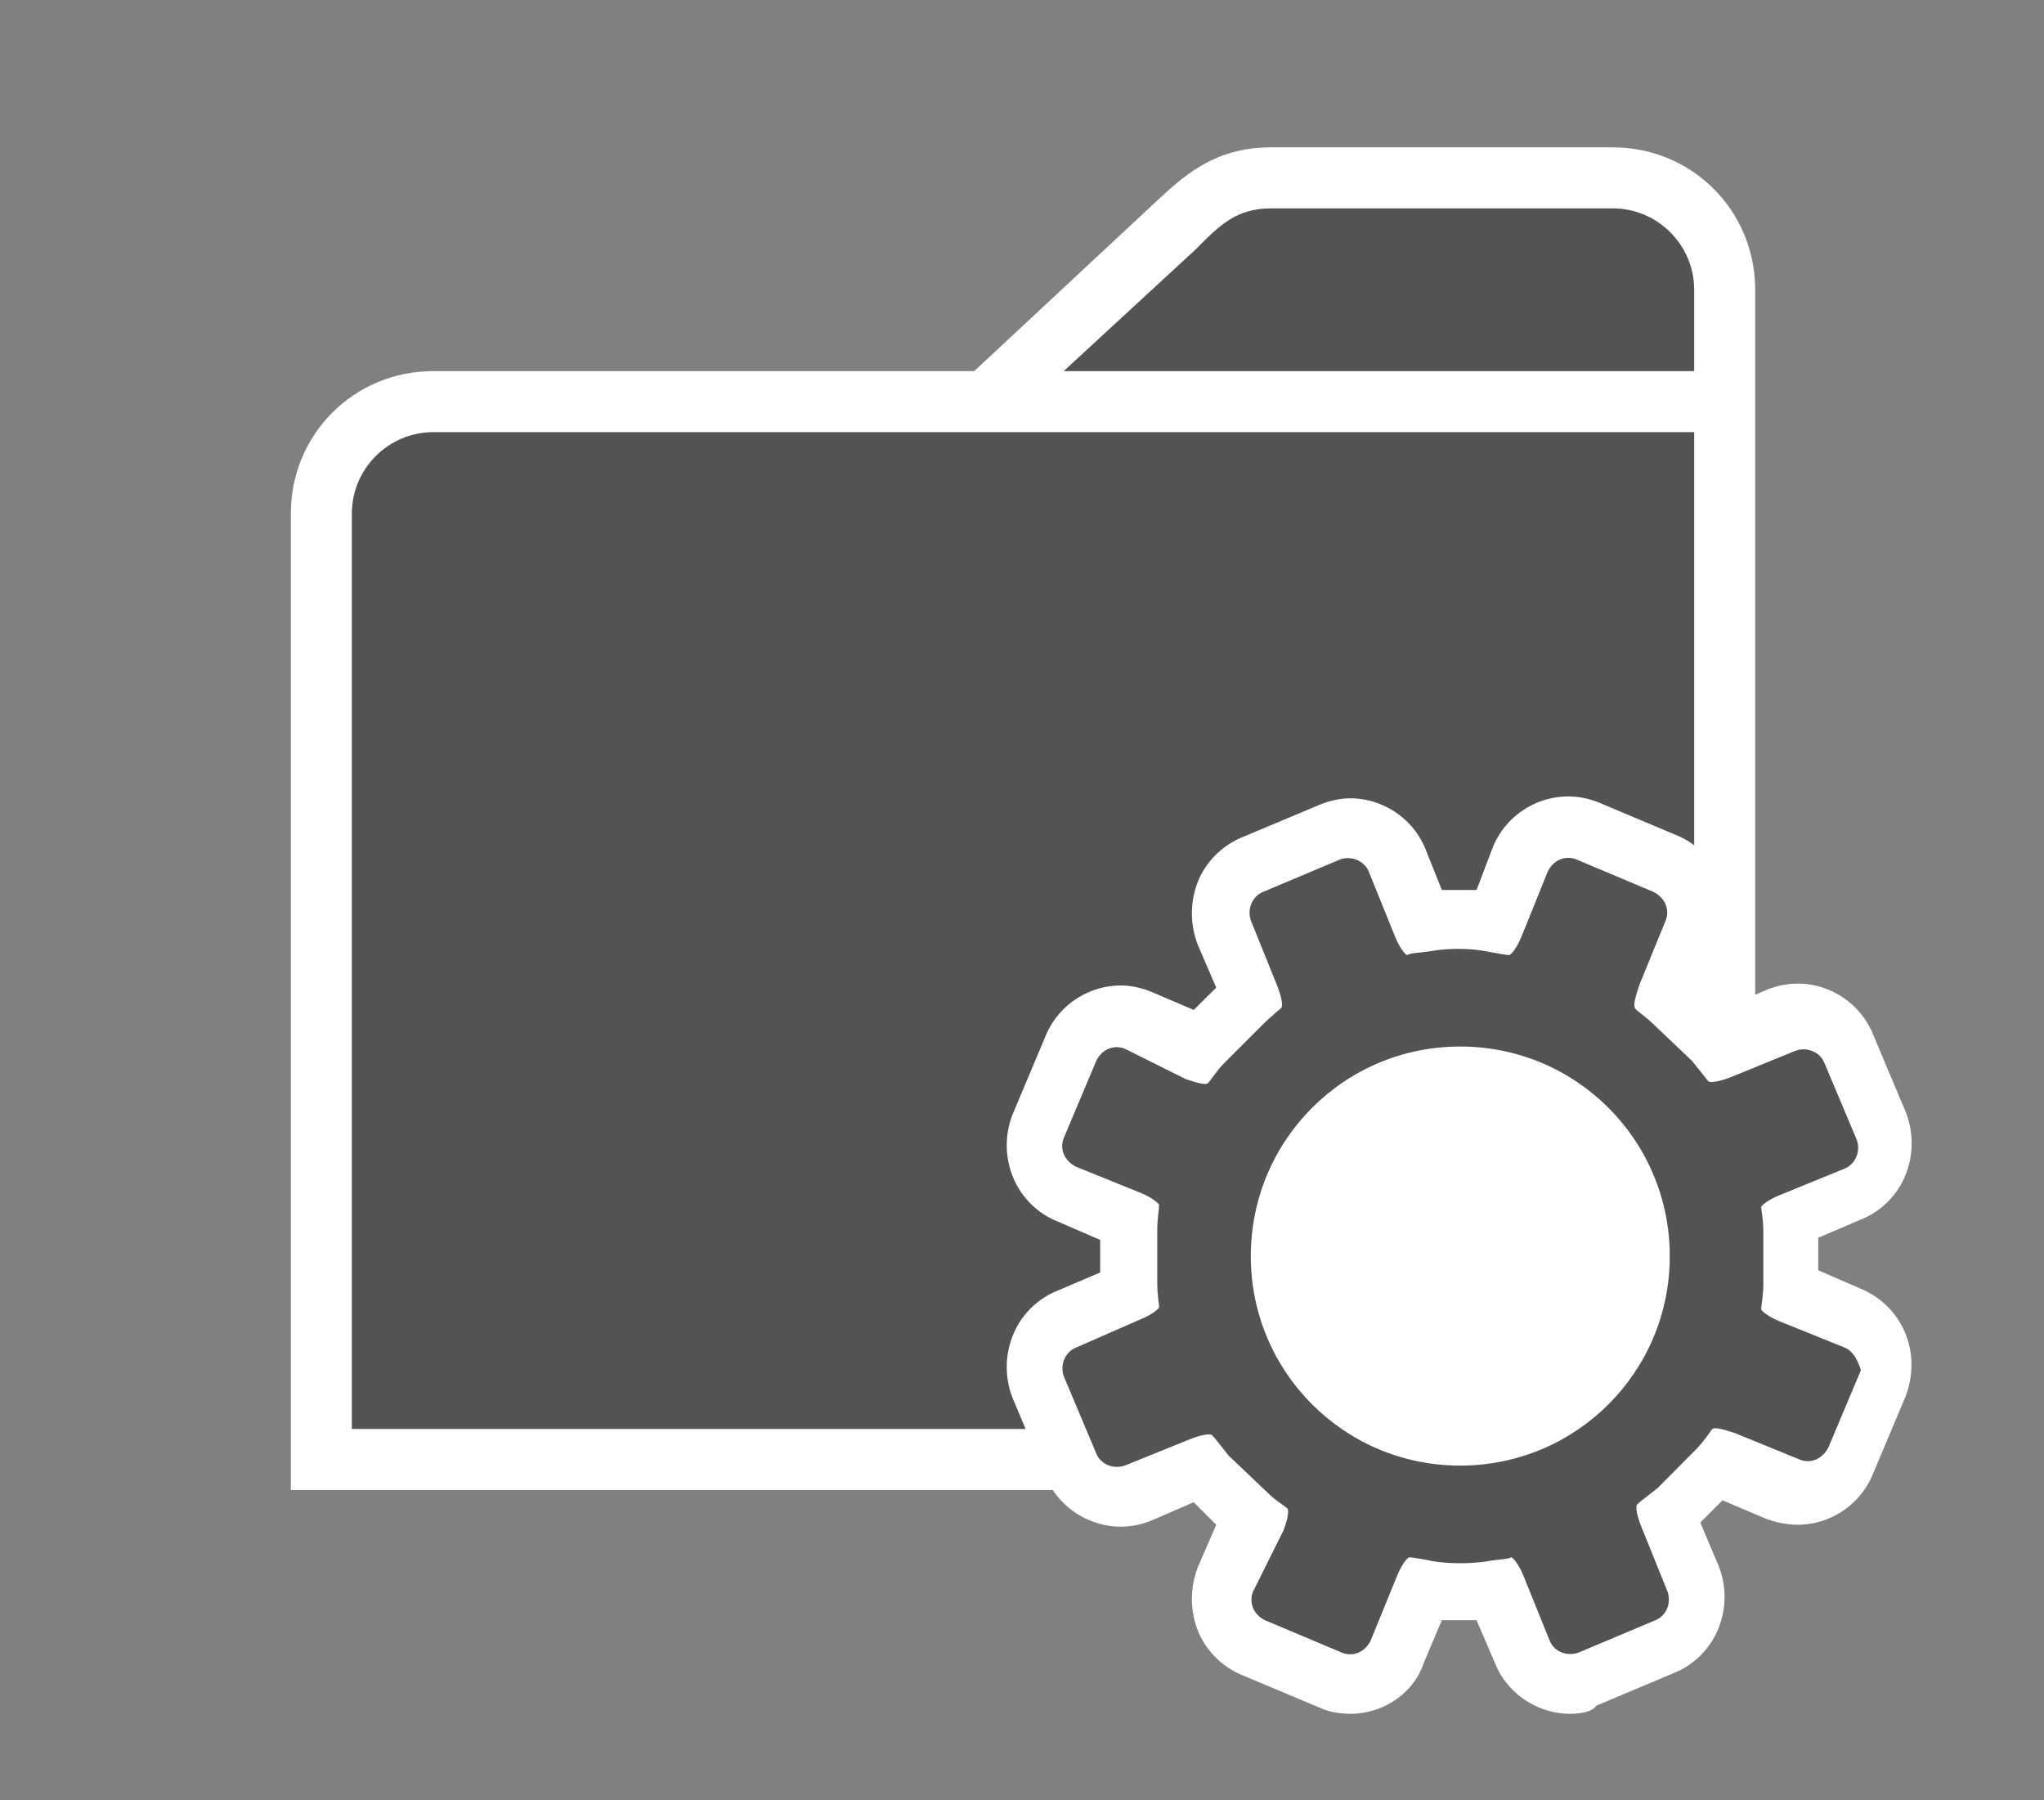 <svg xmlns="http://www.w3.org/2000/svg" xmlns:v="http://schemas.microsoft.com/visio/2003/SVGExtensions/" width="100.5" height="88.5" viewBox="0 0 75.375 66.375" color-interpolation-filters="sRGB" fill="none" fill-rule="evenodd" font-size="12" overflow="visible" stroke-linecap="square" stroke-miterlimit="3">
  <rect x="0" y="0" width="75.375" height="66.375" fill="#808080" stroke="none"/>
  <v:documentProperties v:langID="4108" v:metric="true" v:viewMarkup="false"/>
  <style>
    .st1,.st2{fill:#fff;stroke:none;stroke-linecap:butt;stroke-width:.75}.st2{fill:#525352}
  </style>
  <g v:mID="0" v:index="1" v:groupContext="foregroundPage">
    <v:pageProperties v:drawingScale=".039" v:pageScale=".039" v:drawingUnits="24" v:shadowOffsetX="8.504" v:shadowOffsetY="-8.504"/>
    <v:layer v:name="symbols" v:index="0"/>
    <g id="group188-1" transform="translate(10.725 -3.188)" v:mID="188" v:groupContext="group" v:layerMember="0">
      <g id="group189-2" transform="translate(0 -8.25)" v:mID="189" v:groupContext="group" v:layerMember="0">
        <g id="shape190-3" v:mID="190" v:groupContext="shape" v:layerMember="0">
          <path d="M48.75 16.87h-12.6c-2.17 0-3.3 1.13-4.35 2.1l-6.6 6.15H5.25C2.33 25.12 0 27.45 0 30.37v36h54V22.12c0-2.92-2.33-5.25-5.25-5.25z" class="st1"/>
        </g>
        <g id="shape191-5" v:mID="191" v:groupContext="shape" v:layerMember="0" transform="translate(28.5 -41.25)">
          <path d="M23.25 66.37v-3c0-1.65-1.35-3-3-3H7.65c-1.27 0-1.88.6-2.77 1.5L0 66.37h23.25z" class="st2"/>
        </g>
        <g id="shape192-7" v:mID="192" v:groupContext="shape" v:layerMember="0" transform="translate(2.25 -2.25)">
          <path d="M3 29.62c-1.65 0-3 1.35-3 3v33.75h49.5V29.62H3z" class="st2"/>
        </g>
      </g>
      <g id="group193-9" transform="translate(26.325)" v:mID="193" v:groupContext="group" v:layerMember="0">
        <g id="shape194-10" v:mID="194" v:groupContext="shape" v:layerMember="0">
          <path d="M20.85 66.37c-1.2 0-2.33-.75-2.77-1.87l-.68-1.58h-1.28l-.67 1.58c-.37 1.12-1.5 1.87-2.7 1.87-.37 0-.82-.07-1.12-.22l-2.86-1.2c-.74-.3-1.35-.9-1.65-1.65-.29-.75-.29-1.58 0-2.33l.68-1.57-.83-.83-1.57.68c-.37.15-.75.22-1.12.22-1.21 0-2.33-.75-2.78-1.87L.3 54.75C0 54 0 53.17.3 52.42s.9-1.35 1.65-1.65l1.57-.67v-1.2l-1.57-.68c-.75-.3-1.35-.9-1.65-1.65-.3-.75-.3-1.57 0-2.32l1.2-2.85a3.012 3.012 0 0 1 2.78-1.88c.37 0 .75.08 1.12.23l1.57.67.83-.82-.68-1.58c-.29-.75-.29-1.57 0-2.32.3-.75.91-1.35 1.65-1.65l2.86-1.2c.37-.15.75-.23 1.12-.23 1.2 0 2.32.75 2.77 1.88l.6 1.5h1.28l.6-1.58a3.015 3.015 0 0 1 2.77-1.87c.38 0 .75.07 1.13.22l2.85 1.2c.75.3 1.35.9 1.65 1.65.3.75.3 1.58 0 2.33l-.68 1.57.83.83 1.57-.68c.38-.15.75-.22 1.13-.22 1.2 0 2.32.75 2.77 1.87l1.2 2.85c.3.75.3 1.58 0 2.33s-.9 1.35-1.65 1.65l-1.57.67v1.2l1.57.68c1.58.67 2.25 2.4 1.65 3.97l-1.2 2.85a3.009 3.009 0 0 1-2.77 1.88c-.38 0-.82-.08-1.2-.23l-1.58-.67-.82.82.67 1.58c.3.75.3 1.57 0 2.32-.3.75-.9 1.35-1.65 1.65l-2.85 1.2c-.15.23-.6.3-.97.3z" class="st1"/>
        </g>
        <g id="shape195-12" v:mID="195" v:groupContext="shape" v:layerMember="0" transform="translate(2.025 -2.1)">
          <path d="M28.95 54.97l-2.4-.97c-.38-.15-.68-.38-.68-.45 0-.08.08-.53.08-.9V50.7c0-.45-.08-.83-.08-.9 0-.08.3-.3.68-.45l2.4-.98c.37-.15.6-.6.45-1.05l-1.2-2.85c-.15-.37-.6-.6-1.05-.45l-2.4.98c-.38.15-.75.22-.83.15-.07-.08-.3-.38-.6-.75l-1.42-1.35c-.3-.3-.68-.53-.68-.6-.07-.08 0-.38.15-.83l.98-2.4c.15-.37 0-.82-.45-1.05l-2.85-1.2c-.38-.15-.83 0-1.05.45l-.97 2.4c-.15.38-.38.68-.46.68-.07 0-.52-.08-.9-.15 0 0-.37-.08-.97-.08s-.98.08-.98.08c-.45.07-.82.07-.9.15-.07 0-.3-.3-.45-.68l-.97-2.4c-.15-.37-.6-.6-1.05-.45l-2.85 1.2c-.37.15-.6.6-.45 1.05l.97 2.4c.15.38.23.75.15.83-.07.07-.37.3-.67.6l-1.42 1.42c-.3.3-.53.68-.61.75-.07.08-.37 0-.82-.15L2.4 43.95c-.38-.15-.83 0-1.05.45l-1.2 2.85c-.15.37 0 .82.45 1.05l2.4.97c.37.15.67.38.67.45 0 .08-.07.53-.07.9v1.95c0 .45.07.83.07.9 0 .08-.3.3-.67.45L.6 54.97c-.37.15-.6.6-.45 1.05l1.2 2.85c.15.38.6.6 1.05.45l2.4-.97c.37-.15.75-.23.82-.15.08.07.31.37.61.75l1.42 1.35c.3.3.67.52.75.6.07.07 0 .45-.15.82l-1.12 2.25c-.15.38 0 .83.44 1.05l2.85 1.2c.38.15.83 0 1.05-.45l.98-2.4c.15-.37.37-.67.45-.67.07 0 .52.07.9.15 0 0 .37.07.97.07s.98-.07.98-.07c.45-.08.82-.08.9-.15.07 0 .3.3.45.67l.97 2.4c.15.38.6.6 1.05.45l2.85-1.2c.38-.15.6-.6.45-1.05l-.97-2.4c-.15-.37-.23-.75-.15-.82.07-.08.37-.3.75-.6l1.42-1.43c.3-.3.53-.67.6-.75.08-.07.38 0 .83.15l2.4.98c.37.15.82 0 1.05-.45l1.2-2.85c-.08-.23-.23-.68-.6-.83zm-14.18 4.35c-4.27 0-7.72-3.45-7.72-7.72 0-4.28 3.45-7.73 7.72-7.73 4.28 0 7.73 3.45 7.73 7.73 0 4.27-3.45 7.72-7.73 7.72z" class="st2"/>
        </g>
      </g>
    </g>
  </g>
</svg>
